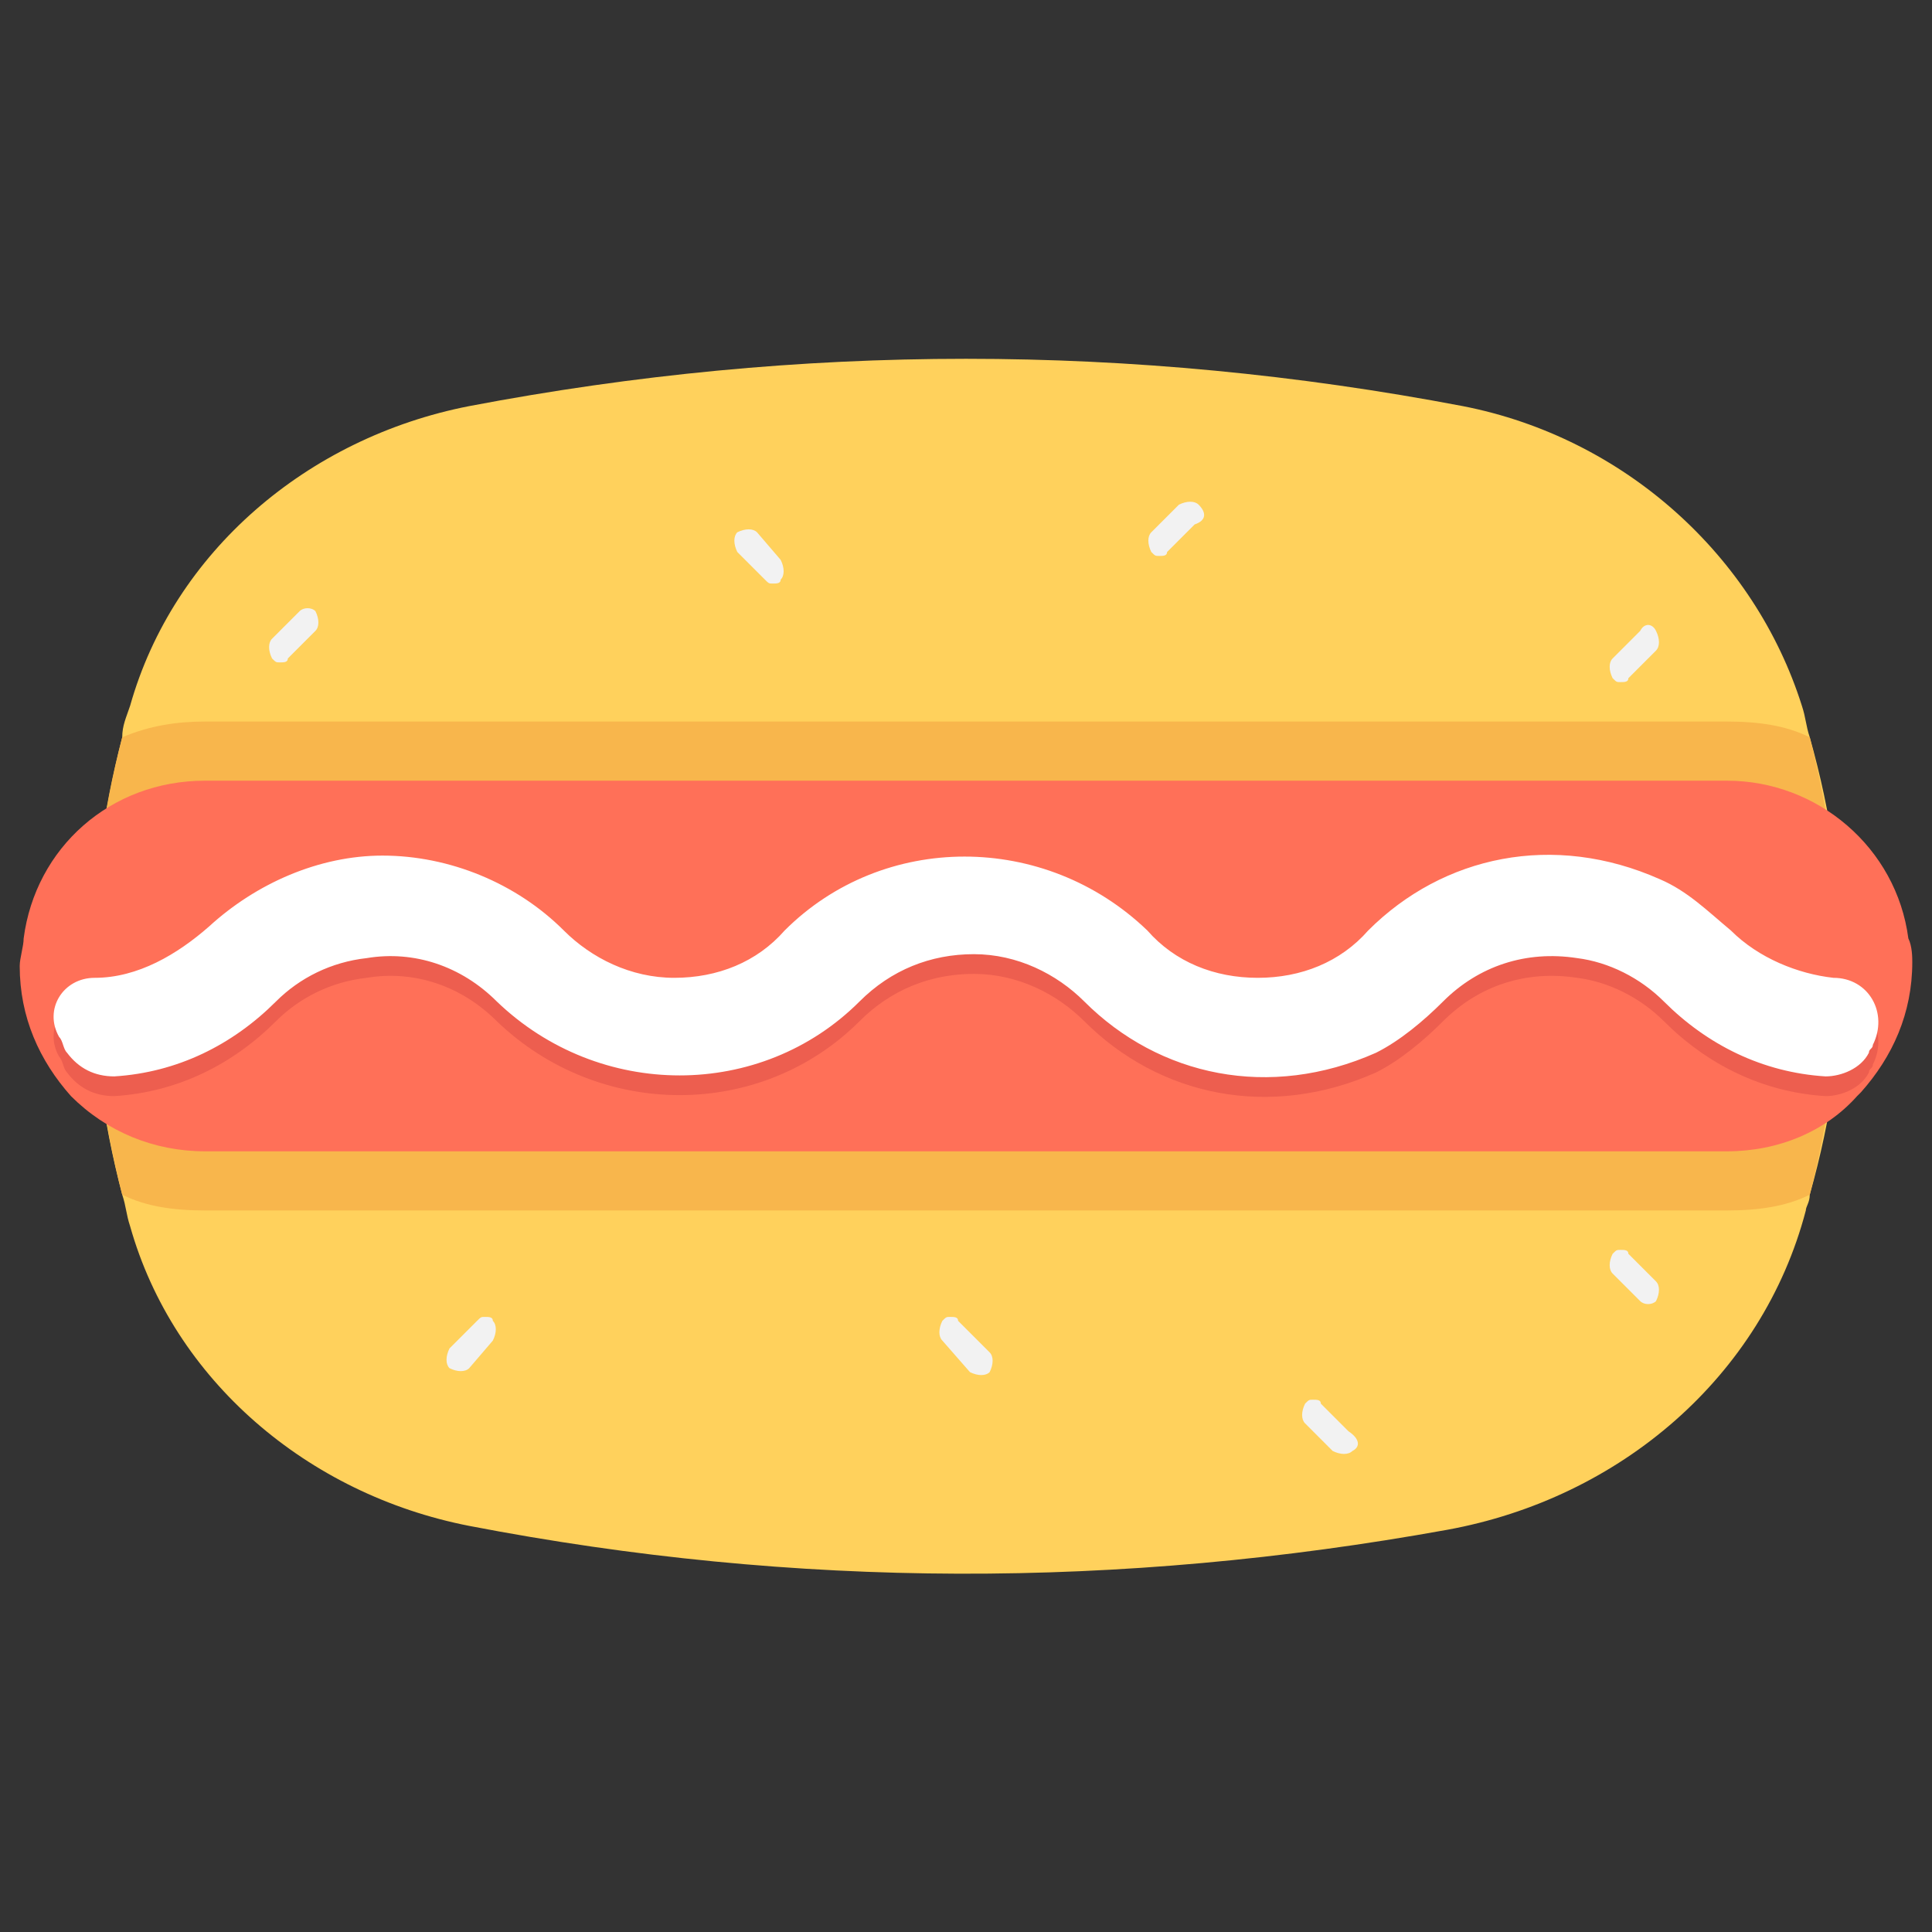 <?xml version="1.0" encoding="utf-8"?>
<!-- Generator: Adobe Illustrator 20.1.0, SVG Export Plug-In . SVG Version: 6.00 Build 0)  -->
<!DOCTYPE svg PUBLIC "-//W3C//DTD SVG 1.1//EN" "http://www.w3.org/Graphics/SVG/1.1/DTD/svg11.dtd">
<svg version="1.1" id="Layer_1" xmlns="http://www.w3.org/2000/svg" xmlns:xlink="http://www.w3.org/1999/xlink" x="0px" y="0px"
	 viewBox="0 0 49 49" enable-background="new 0 0 49 49" xml:space="preserve">
<rect x="0" y="0" width="49" height="49" fill="#333333" stroke="none"/>
<g>
	<path fill="#FFD15C" d="M45.9,18.7c-0.1-0.3-0.1-0.5-0.2-0.8c-1.2-3.8-4.5-6.8-8.6-7.6c-8.4-1.6-16.8-1.6-25.2,0
		c-4.1,0.8-7.5,3.7-8.6,7.6c-0.1,0.3-0.2,0.5-0.2,0.8c-1,3.9-1,7.8,0,11.6c0.1,0.3,0.1,0.5,0.2,0.8c1.1,3.9,4.5,6.8,8.6,7.6
		c8.3,1.6,16.5,1.6,24.8,0.1c4.4-0.8,8-3.9,9.1-8.1c0-0.1,0.1-0.2,0.1-0.4C47,26.4,47,22.6,45.9,18.7z"/>
	<path fill="#F8B64C" d="M43.8,30.7H5.2c-0.8,0-1.5-0.1-2.1-0.4c-1-3.9-1-7.8,0-11.6c0.7-0.3,1.4-0.4,2.1-0.4h38.6
		c0.8,0,1.5,0.1,2.1,0.4c1,3.9,1,7.7,0,11.6C45.3,30.6,44.6,30.7,43.8,30.7z"/>
	<path fill="#FF7058" d="M48.4,23.8c-0.3-2.3-2.3-4-4.6-4H5.2c-2.4,0-4.3,1.7-4.6,4c0,0.2-0.1,0.5-0.1,0.7c0,1.3,0.5,2.4,1.3,3.3
		c0.9,0.9,2.1,1.4,3.4,1.4h38.6c1.3,0,2.5-0.5,3.3-1.4c0,0,0,0,0.1-0.1c0.8-0.9,1.3-2,1.3-3.3C48.5,24.3,48.5,24,48.4,23.8z"/>
	<path fill="#ED5E4F" d="M2.4,25.3C2.4,25.3,2.4,25.3,2.4,25.3c1.1,0,2.1-0.6,2.9-1.3c1.2-1.1,2.8-1.8,4.4-1.8
		c1.7,0,3.4,0.7,4.6,1.9c0.7,0.7,1.7,1.2,2.8,1.2c1.1,0,2.1-0.4,2.8-1.2c2.5-2.5,6.6-2.5,9.2,0c0.7,0.8,1.7,1.2,2.8,1.2
		c1.1,0,2.1-0.4,2.8-1.2c1.9-1.9,4.7-2.5,7.4-1.3c0.7,0.3,1.2,0.8,1.8,1.3c0.7,0.7,1.7,1.1,2.6,1.2c0.9,0,1.4,0.9,1,1.7
		c0,0.1-0.1,0.1-0.1,0.2c-0.2,0.4-0.7,0.6-1.1,0.6c-1.6-0.1-3-0.8-4.1-1.9c-0.6-0.6-1.4-1-2.2-1.1c-1.3-0.2-2.5,0.2-3.4,1.1
		c-0.5,0.5-1.1,1-1.7,1.3c-2.7,1.2-5.5,0.6-7.4-1.3c-0.7-0.7-1.7-1.2-2.8-1.2c-1.1,0-2.1,0.4-2.9,1.2c-2.5,2.5-6.6,2.5-9.2,0
		c-0.9-0.9-2.1-1.3-3.3-1.1c-0.9,0.1-1.7,0.5-2.3,1.1c-1.1,1.1-2.5,1.8-4.1,1.9c-0.5,0-0.9-0.2-1.2-0.6c-0.1-0.1-0.1-0.3-0.2-0.4
		C1.1,26.1,1.6,25.3,2.4,25.3z"/>
	<path fill="#FFFFFF" d="M2.4,24.8C2.4,24.8,2.4,24.8,2.4,24.8c1.1,0,2.1-0.6,2.9-1.3c1.2-1.1,2.8-1.8,4.4-1.8
		c1.7,0,3.4,0.7,4.6,1.9c0.7,0.7,1.7,1.2,2.8,1.2c1.1,0,2.1-0.4,2.8-1.2c2.5-2.5,6.6-2.5,9.2,0c0.7,0.8,1.7,1.2,2.8,1.2
		c1.1,0,2.1-0.4,2.8-1.2c1.9-1.9,4.7-2.5,7.4-1.3c0.7,0.3,1.2,0.8,1.8,1.3c0.7,0.7,1.7,1.1,2.6,1.2c0.9,0,1.4,0.9,1,1.7
		c0,0.1-0.1,0.1-0.1,0.2c-0.2,0.4-0.7,0.6-1.1,0.6c-1.6-0.1-3-0.8-4.1-1.9c-0.6-0.6-1.4-1-2.2-1.1c-1.3-0.2-2.5,0.2-3.4,1.1
		c-0.5,0.5-1.1,1-1.7,1.3c-2.7,1.2-5.5,0.6-7.4-1.3c-0.7-0.7-1.7-1.2-2.8-1.2c-1.1,0-2.1,0.4-2.9,1.2c-2.5,2.5-6.6,2.5-9.2,0
		c-0.9-0.9-2.1-1.3-3.3-1.1c-0.9,0.1-1.7,0.5-2.3,1.1c-1.1,1.1-2.5,1.8-4.1,1.9c-0.5,0-0.9-0.2-1.2-0.6c-0.1-0.1-0.1-0.3-0.2-0.4
		C1.1,25.6,1.6,24.8,2.4,24.8z"/>
	<path fill="#F2F2F2" d="M19.2,13.5c-0.1-0.1-0.3-0.1-0.5,0c-0.1,0.1-0.1,0.3,0,0.5l0.7,0.7c0.1,0.1,0.1,0.1,0.2,0.1
		c0.1,0,0.2,0,0.2-0.1c0.1-0.1,0.1-0.3,0-0.5L19.2,13.5z"/>
	<path fill="#F2F2F2" d="M41.6,16l-0.7,0.7c-0.1,0.1-0.1,0.3,0,0.5c0.1,0.1,0.1,0.1,0.2,0.1c0.1,0,0.2,0,0.2-0.1l0.7-0.7
		c0.1-0.1,0.1-0.3,0-0.5C41.9,15.8,41.7,15.8,41.6,16z"/>
	<path fill="#F2F2F2" d="M7.6,15.5l-0.7,0.7c-0.1,0.1-0.1,0.3,0,0.5c0.1,0.1,0.1,0.1,0.2,0.1s0.2,0,0.2-0.1l0.7-0.7
		c0.1-0.1,0.1-0.3,0-0.5C7.9,15.4,7.7,15.4,7.6,15.5z"/>
	<path fill="#F2F2F2" d="M30.4,12.8c-0.1-0.1-0.3-0.1-0.5,0l-0.7,0.7c-0.1,0.1-0.1,0.3,0,0.5c0.1,0.1,0.1,0.1,0.2,0.1s0.2,0,0.2-0.1
		l0.7-0.7C30.6,13.2,30.6,13,30.4,12.8z"/>
	<path fill="#F2F2F2" d="M11.9,34.7c-0.1,0.1-0.3,0.1-0.5,0c-0.1-0.1-0.1-0.3,0-0.5l0.7-0.7c0.1-0.1,0.1-0.1,0.2-0.1
		c0.1,0,0.2,0,0.2,0.1c0.1,0.1,0.1,0.3,0,0.5L11.9,34.7z"/>
	<path fill="#F2F2F2" d="M41.6,33l-0.7-0.7c-0.1-0.1-0.1-0.3,0-0.5c0.1-0.1,0.1-0.1,0.2-0.1c0.1,0,0.2,0,0.2,0.1l0.7,0.7
		c0.1,0.1,0.1,0.3,0,0.5C41.9,33.1,41.7,33.1,41.6,33z"/>
	<path fill="#F2F2F2" d="M25.1,34.3c0.1,0.1,0.1,0.3,0,0.5c-0.1,0.1-0.3,0.1-0.5,0L23.9,34c-0.1-0.1-0.1-0.3,0-0.5
		c0.1-0.1,0.1-0.1,0.2-0.1c0.1,0,0.2,0,0.2,0.1L25.1,34.3z"/>
	<path fill="#F2F2F2" d="M34.3,36.8c-0.1,0.1-0.3,0.1-0.5,0l-0.7-0.7c-0.1-0.1-0.1-0.3,0-0.5c0.1-0.1,0.1-0.1,0.2-0.1s0.2,0,0.2,0.1
		l0.7,0.7C34.5,36.5,34.5,36.7,34.3,36.8z"/>
</g>
</svg>
